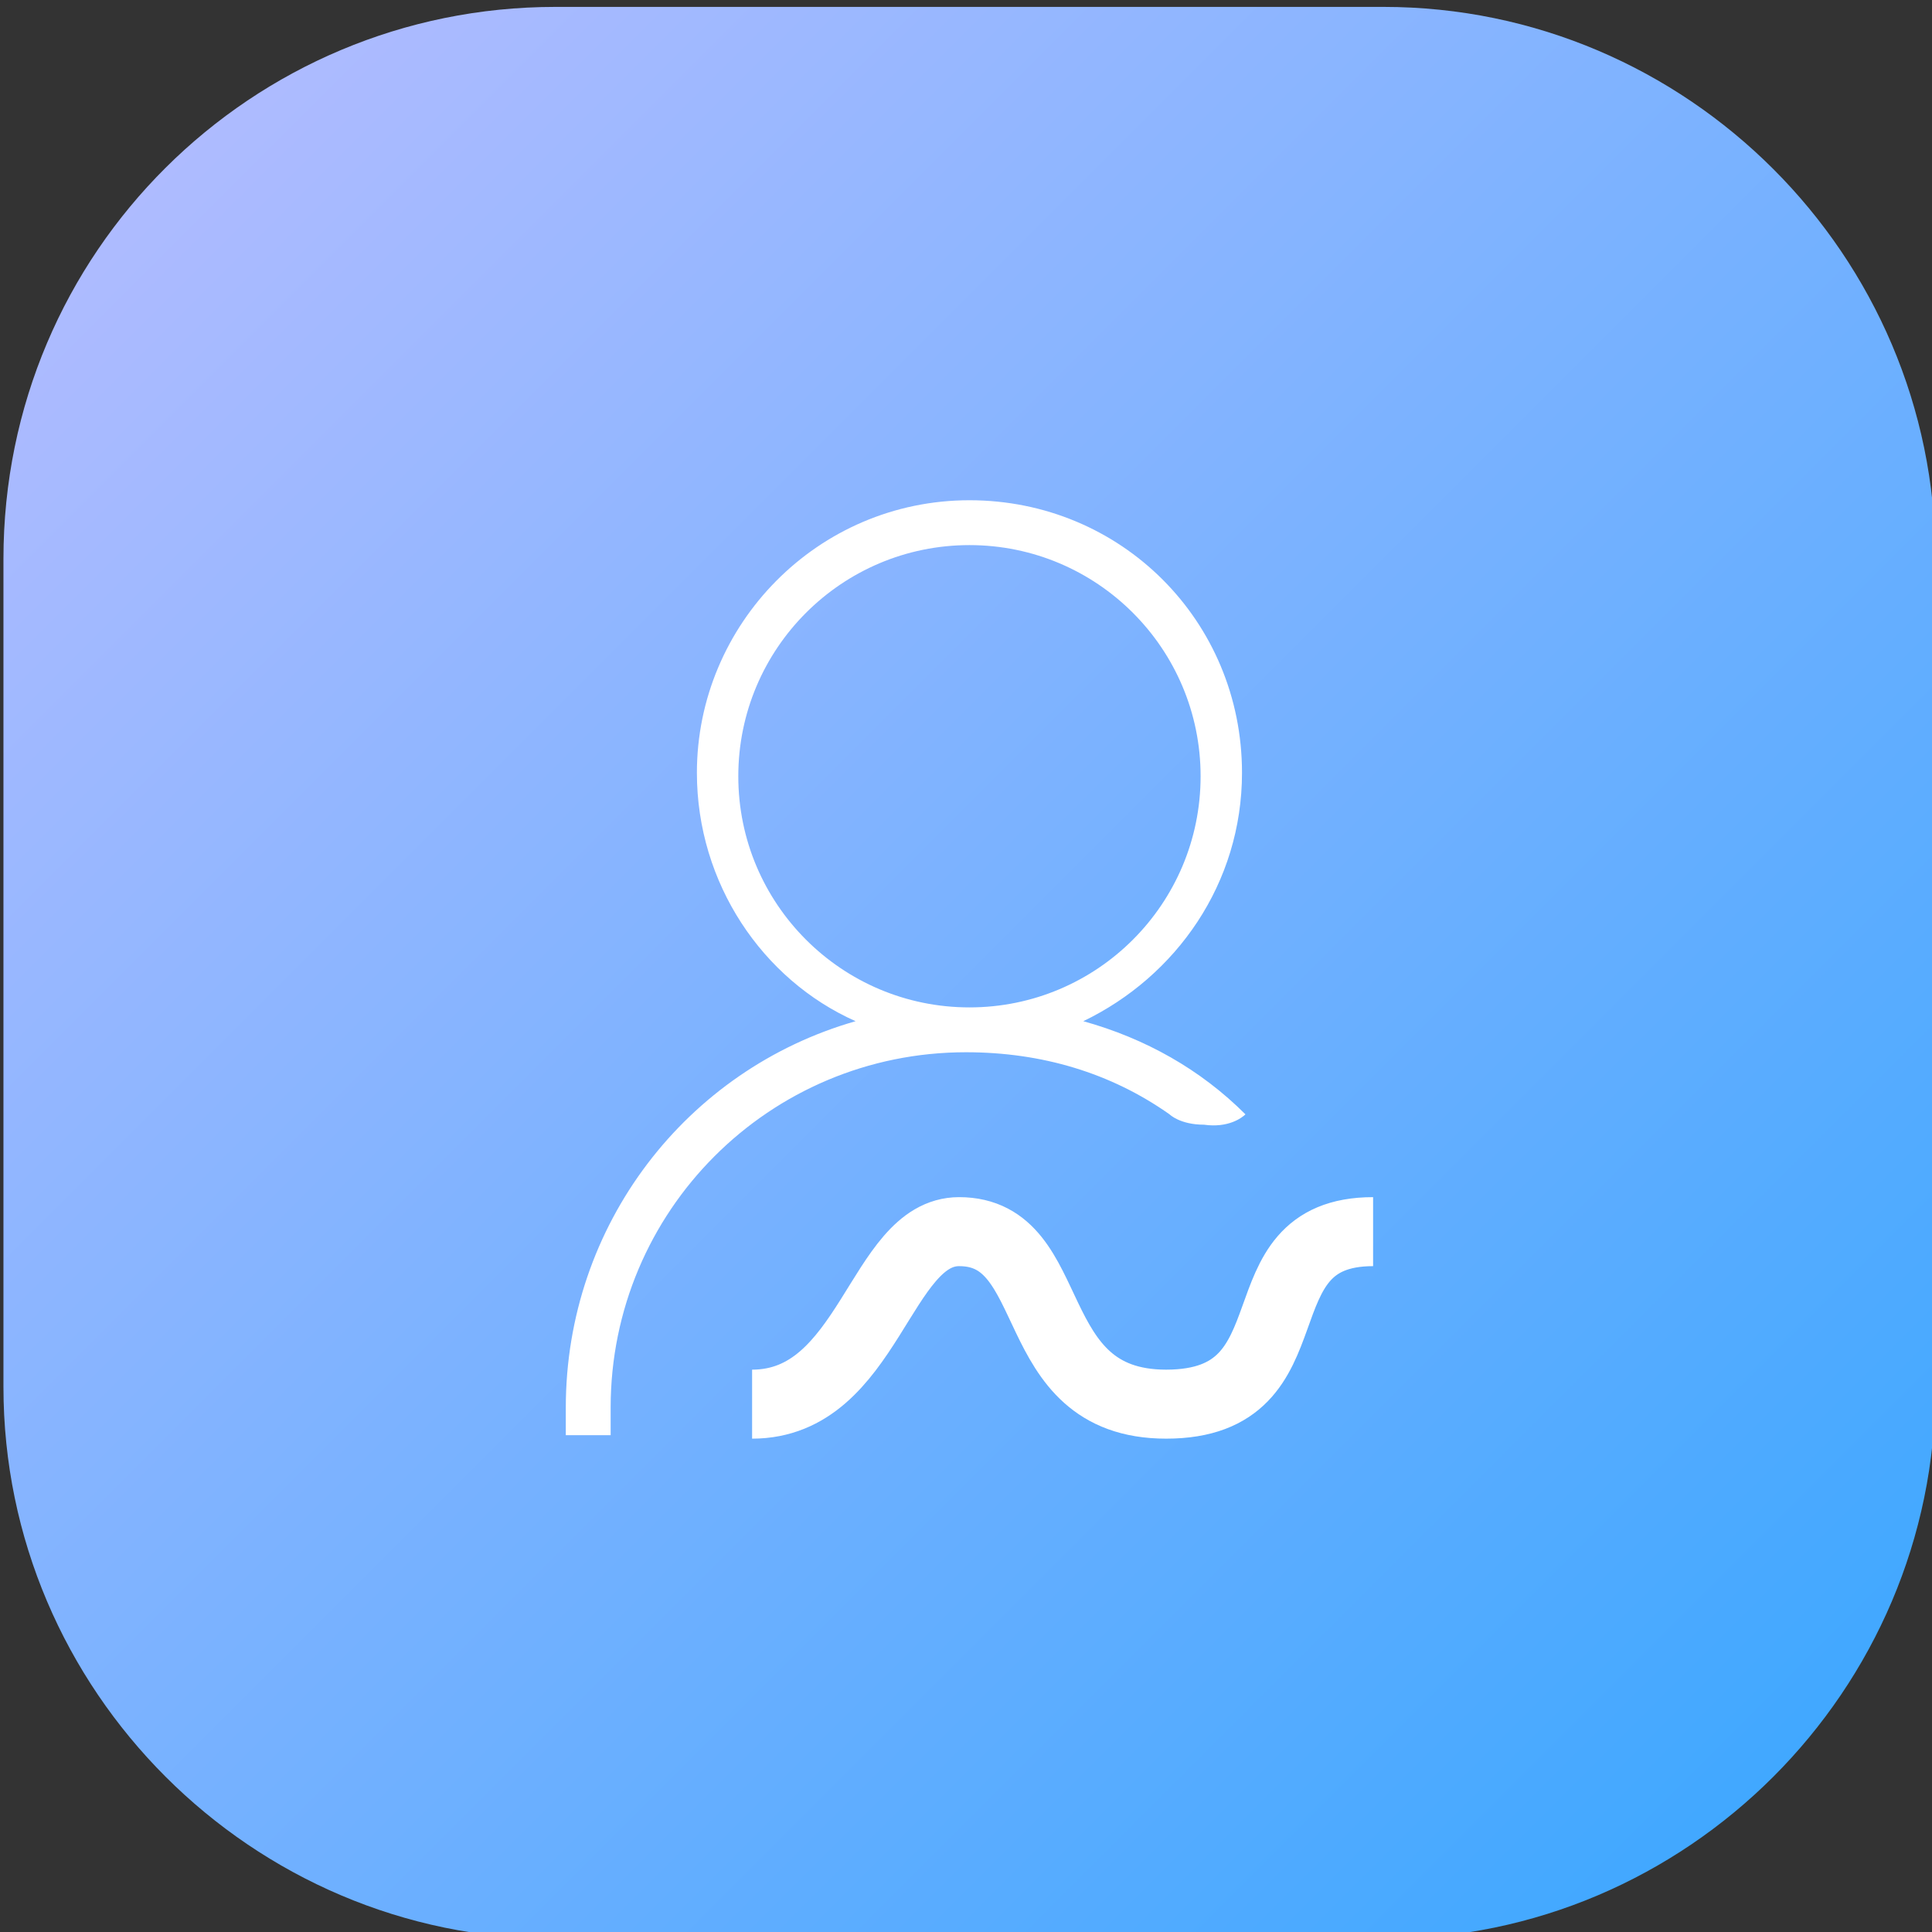 <?xml version="1.0" encoding="utf-8"?>
<!-- Generator: Adobe Illustrator 21.0.0, SVG Export Plug-In . SVG Version: 6.00 Build 0)  -->
<svg version="1.1" id="yestday-month-active" xmlns="http://www.w3.org/2000/svg" xmlns:xlink="http://www.w3.org/1999/xlink" x="0px" y="0px"
	 viewBox="0 0 56 56" style="enable-background:new 0 0 56 56;" xml:space="preserve">
<rect x="0" y="0" width="56" height="56" fill="#333333" stroke="none"/>
<style type="text/css">
	.st0{fill:url(#SVGID_1_);}
	.st1{fill:#FFFFFF;}
	.st2{fill-rule:evenodd;clip-rule:evenodd;fill:none;stroke:#FFFFFF;stroke-width:2;stroke-miterlimit:10;}
</style>
<g>
	<g>
		<g>
			
				<linearGradient id="SVGID_1_" gradientUnits="userSpaceOnUse" x1="51.4" y1="4.5" x2="4.781" y2="51.119" gradientTransform="matrix(1 0 0 -1 0 56)">
				<stop  offset="0" style="stop-color:#41A8FF"/>
				<stop  offset="1" style="stop-color:#AEBBFF"/>
			</linearGradient>
			<path class="st0" d="M16.1,0.2h24c8.8,0,16,7.2,16,16v24c0,8.8-7.2,16-16,16h-24c-8.8,0-16-7.2-16-16v-24
				C0.1,7.3,7.3,0.2,16.1,0.2z"/>
		</g>
	</g>
	<path class="st1" d="M34.9,32.6c-0.7,0-1-0.3-1-0.3c-1.7-1.2-3.7-1.8-5.9-1.8c-5.7,0-10.3,4.6-10.3,10.3c0,0.3,0,0.5,0,0.8h-1.3
		c0-0.3,0-0.5,0-0.8c0-5.3,3.5-9.8,8.4-11.2c-2.7-1.2-4.6-4-4.6-7.2c0-4.3,3.5-7.9,7.9-7.9S36,18,36,22.4c0,3.2-1.9,5.9-4.6,7.2
		c1.8,0.5,3.4,1.4,4.7,2.7C36,32.4,35.6,32.7,34.9,32.6z M28.1,29.2c3.7,0,6.7-3,6.7-6.7s-3-6.7-6.7-6.7s-6.7,3-6.7,6.7
		S24.4,29.2,28.1,29.2z"/>
</g>
<g>
	<path class="st2" d="M39.8,35.7c-4,0-1.6,5-6,5c-4.2,0-3-5-6-5c-2.3,0-2.6,5-6,5"/>
</g>
</svg>
